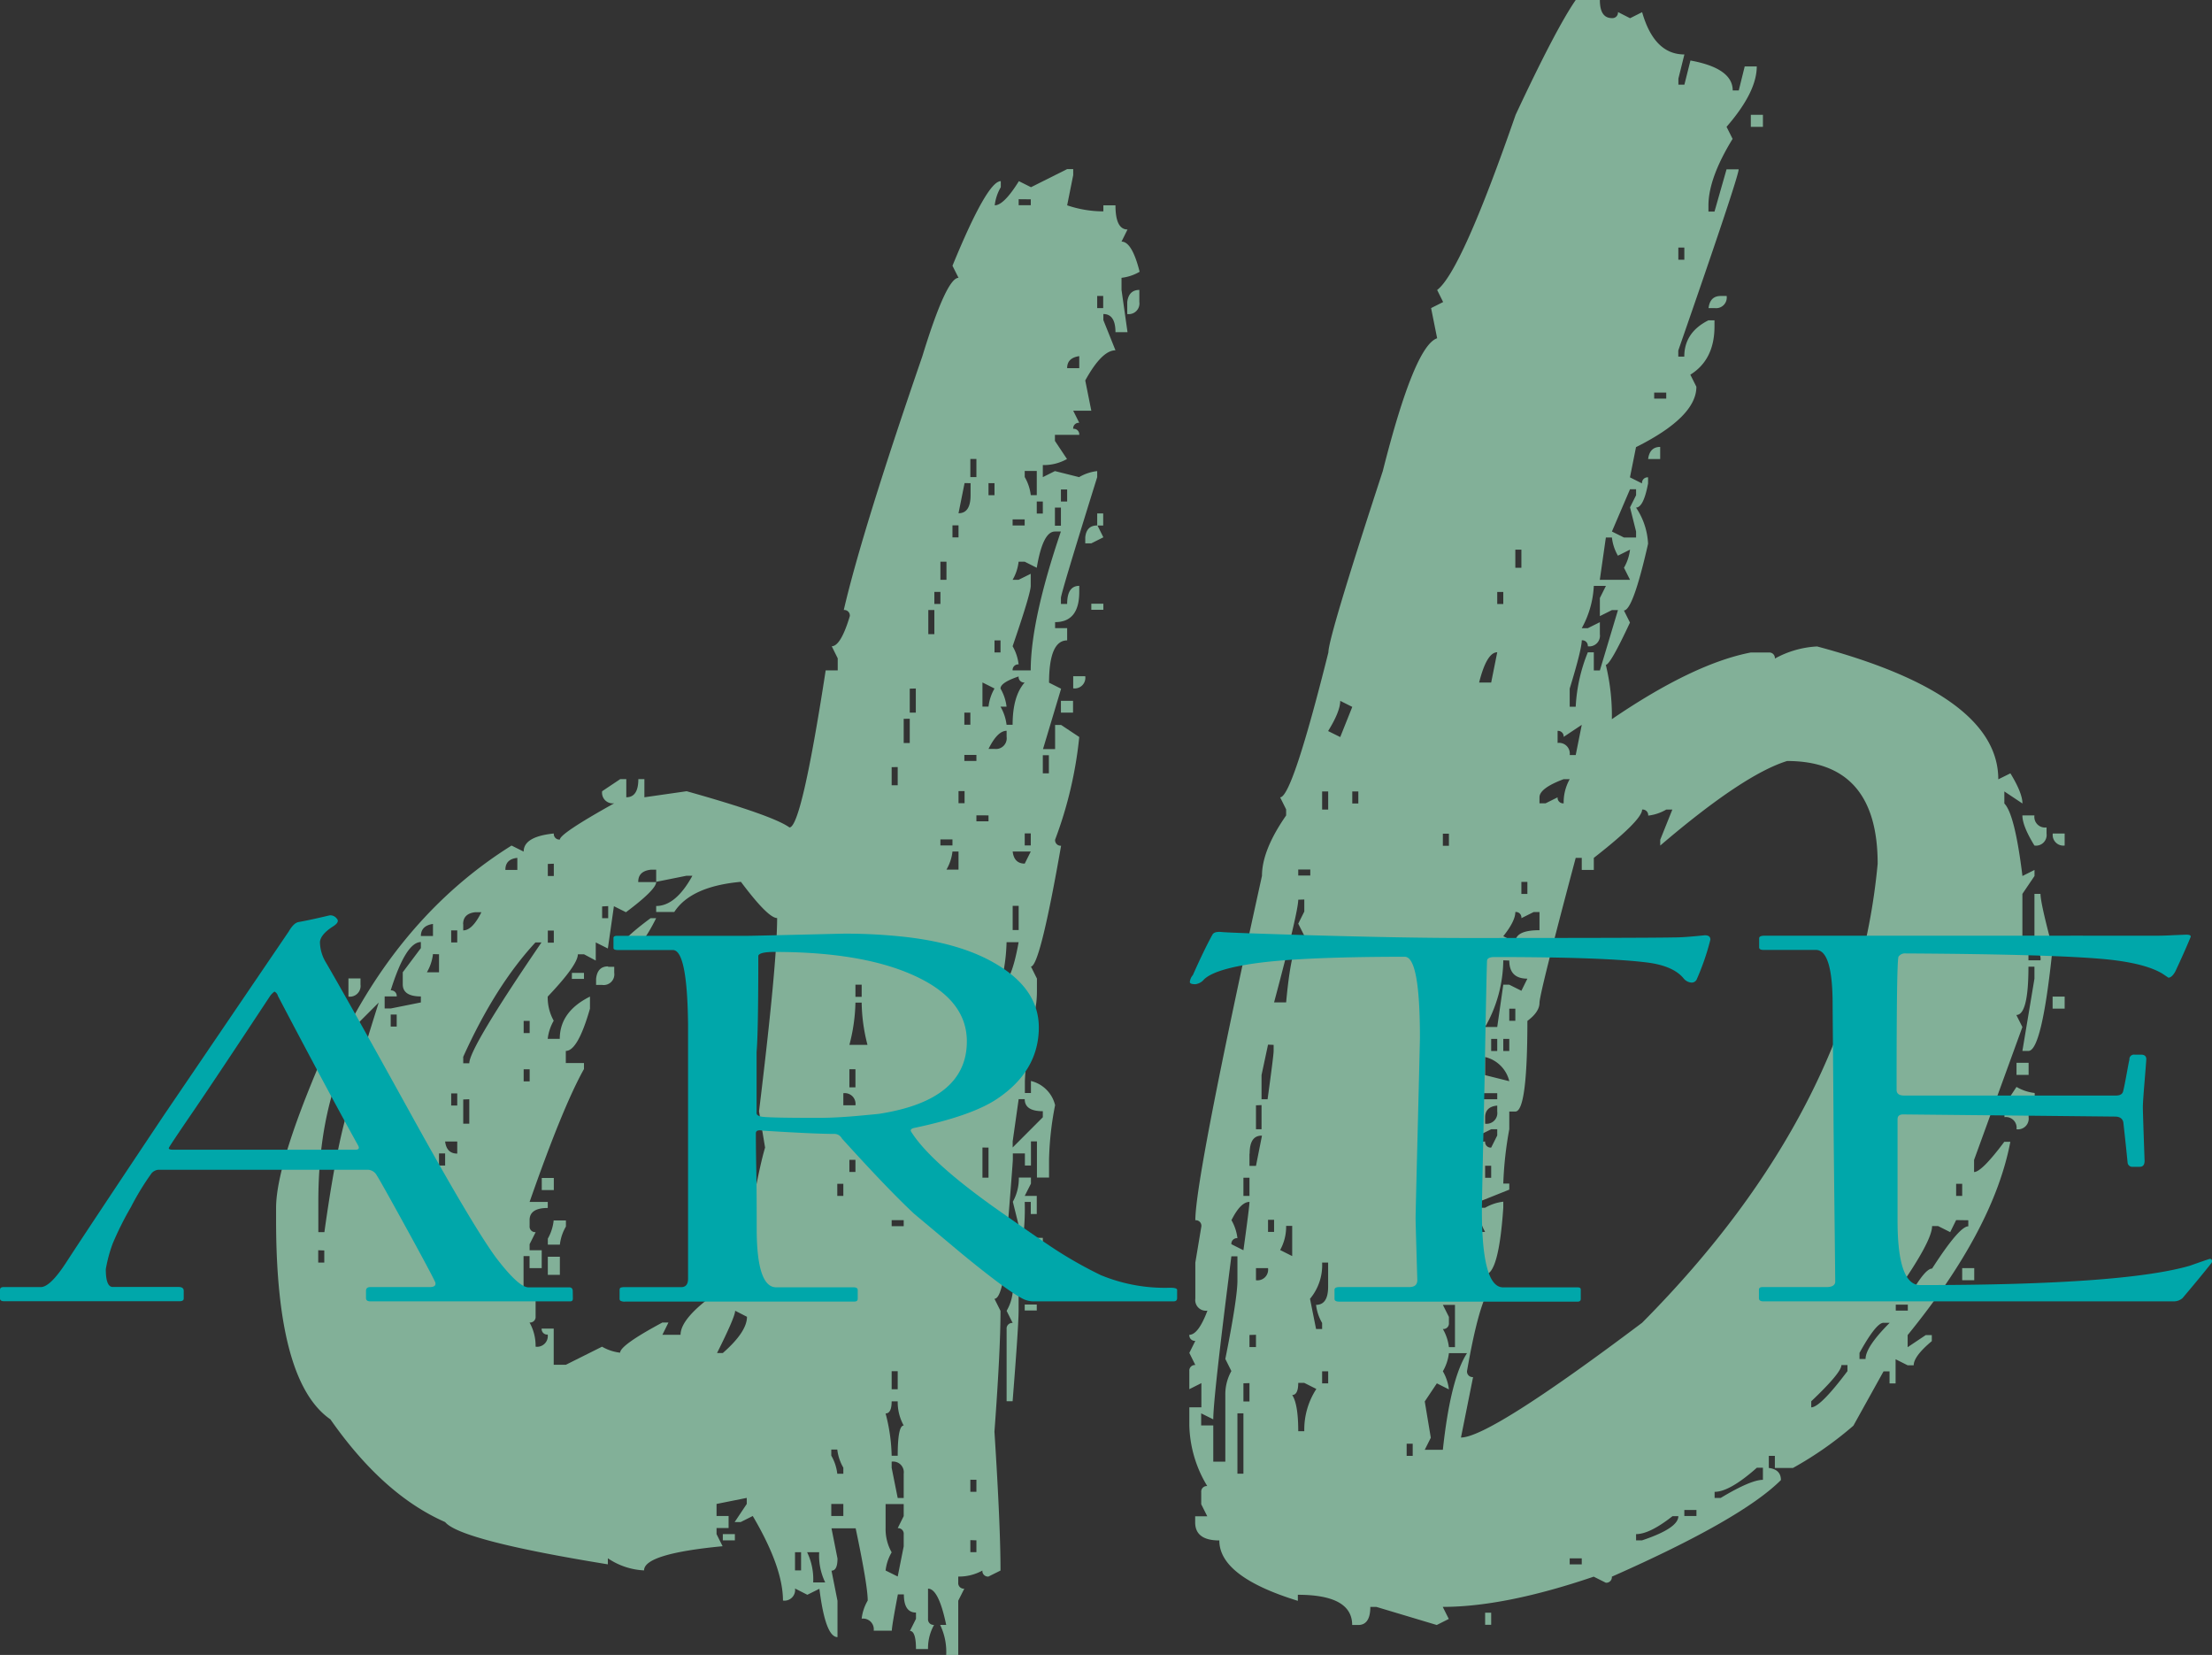 <svg id="Capa_2" data-name="Capa 2" xmlns="http://www.w3.org/2000/svg" viewBox="0 0 398.29 297.91"><rect x="0" y="0" width="398.29" height="297.91" fill="#333333" stroke="none"/><defs><style>.cls-1{fill:#b4ffd8;opacity:0.61;}.cls-2{fill:#00a7aa;}</style></defs><path class="cls-1" d="M220,112.16h1.09v1.09L220,118.68a20.41,20.41,0,0,0,6.52,1.09v-1.09h2.18q0,4.35,2.17,4.35l-1.08,2.18q1.89,0,3.26,5.43a8.29,8.29,0,0,1-3.26,1.09v2.18l1.08,7.61h-2.17c0-2.18-.73-3.27-2.18-3.27v1.09l2.18,5.44c-1.63,0-3.45,1.81-5.44,5.43l1.09,5.44h-3.26l1.09,2.18a1,1,0,0,0-1.09,1.08,1,1,0,0,1,1.09,1.09H217.8v1.09l2.17,3.26a8.57,8.57,0,0,1-4.35,1.09v2.17l2.18-1.09,4.35,1.09a8.36,8.36,0,0,1,3.26-1.09v1.09q-6.53,20.94-6.53,21.75v1.08H220c0-2.17.72-3.26,2.18-3.26v1.09c0,3.63-1.46,5.44-4.35,5.44v1.08H220V197q-3.25,0-3.26,7.61l2.17,1.09-3.26,10.87h2.18v-4.35h1.08l3.27,2.17a73.08,73.08,0,0,1-4.35,18.49,1,1,0,0,0,1.08,1.08q-3.81,21.75-5.43,21.75l1.08,2.17V260c0,3.63-.72,5.43-2.17,5.43l1.09,2.18a54.52,54.52,0,0,0-1.09,8.7v2.17h1.09v-2.17a5.9,5.9,0,0,1,4.35,4.35,56.48,56.48,0,0,0-1.09,9.78v3.26h-2.18v-6.52h-1.08v4.35h-1.09v-2.18h-2.17v1.09q0,.55-1.09,14.14a1.92,1.92,0,0,0,2.17-2.18l-1.08-4.35a8.64,8.64,0,0,0,1.08-4.35h2.18v1.09L212.36,297h2.17v3.26h-1.08v-2.18h-1.09A42,42,0,0,1,211.27,309h-1.08v-3.27H208l1.09,2.18c-.55,5.07-1.27,7.61-2.18,7.61l1.09,2.17q0,7.08-1.09,21.75,1.1,17.12,1.09,25l-2.17,1.08a1,1,0,0,1-1.09-1.08,8.66,8.66,0,0,1-4.35,1.08v1.09a1,1,0,0,0,1.09,1.09l-1.09,2.17v9.79h-2.17a11.15,11.15,0,0,0-1.09-5.44h1.09q-1.36-6.53-3.27-6.52v5.43a1,1,0,0,0,1.09,1.09,8.57,8.57,0,0,0-1.09,4.35h-2.17c0-2.17-.37-3.26-1.09-3.26l1.09-2.18V372c-1.45,0-2.18-1.09-2.18-3.27h-1.08c-.73,3.81-1.09,6-1.09,6.53h-3.26A1.93,1.93,0,0,0,183,373.1a8.29,8.29,0,0,1,1.09-3.26q0-2.71-2.17-13h-4.35l1.08,5.44c0,1.45-.36,2.18-1.08,2.18l1.08,5.43v6.53c-1.45,0-2.54-2.91-3.26-8.7l-2.17,1.08L171,367.67a1.92,1.92,0,0,1-2.17,2.17q0-6-5.44-15.22l-2.17,1.09h-1.09l2.18-3.26v-1.09l-5.44,1.09v2.17h2.17v2.17h-2.17v1.09l1.09,2.18q-14.15,1.35-14.14,4.35a12.64,12.64,0,0,1-6.52-2.18v1.09Q110.7,359,108,355.71q-11.15-4.89-20.66-18.49-9.78-6.78-9.78-35.88v-2.17q0-8.43,9.78-30.44l2.18,1.08c0-2.17.72-3.26,2.17-3.26v2.18q-6.53,12-6.52,29.35v5.44h1.09q4.08-29.36,8.7-29.36c-1.46,0-2.18-.36-2.18-1.08q0-.56,3.26-10.88l-4.35,4.35v-2.17q10.88-19.57,28.27-30.45l2.18,1.09c0-1.81,1.81-2.89,5.43-3.26a1,1,0,0,0,1.09,1.09q0-1.08,9.79-6.53a1.92,1.92,0,0,1-2.18-2.17l3.26-2.18h1.09v3.27c1.45,0,2.17-1.09,2.17-3.27h1.09v3.27l7.61-1.09Q167,228.5,170,230.67q2.16,0,6.52-28.27h2.17v-2.17l-1.08-2.18c1.08,0,2.17-1.8,3.26-5.43a1,1,0,0,0-1.09-1.09q3.27-14.13,14.14-45.66,4.34-14.13,6.52-14.14l-1.09-2.17q6.25-15.23,8.7-15.23v1.09a8.29,8.29,0,0,0-1.09,3.26c1.09,0,2.54-1.44,4.35-4.35l2.18,1.09ZM85.15,306.78V309h1.09v-2.18Zm5.44-48.93h2.17v1.09a1.93,1.93,0,0,1-2.17,2.18ZM98.2,260a1,1,0,0,1,1.08,1.09H97.11v2.17H98.2l5.43-1.09v-1.08c-2.17,0-3.26-.73-3.26-2.18v-2.17l3.26-4.35v-1.09Q100.92,251.33,98.2,260Zm0,4.35v2.17h1.08v-2.17Zm5.43-14.14h2.18v-2.17C104.36,248.25,103.63,249,103.63,250.24Zm2.18,3.26a8.45,8.45,0,0,1-1.09,3.27h2.18V253.5Zm1.09,35.88v2.18H108v-2.18ZM108,305.69A8.39,8.39,0,0,1,106.9,309h2.17v-3.27Zm0-18.48c.18,1.45.91,2.17,2.18,2.17v-2.17Zm0,13.05v2.17h1.09v-2.17Zm0,12v2.17h1.09v-2.17Zm1.09-63.06v2.17h1.09v-2.17Zm0,29.35v2.18h1.09v-2.18Zm2.17-30.44v1.09q1.64,0,3.27-3.27h-1.09C112,246.08,111.24,246.8,111.24,248.07Zm0,23.92v1.09h1.09q0-2.71,13-21.75h-1.09Q117,259.22,111.24,272Zm0,7.61V284h1.09V279.6Zm7.61-41.32H121v-2.17C119.58,236.29,118.85,237,118.85,238.28Zm23.92,2.18H146c0,.91-1.82,2.72-5.44,5.43l-2.17-1.08-1.09,7.61-2.18-1.09v3.26L133,253.5H131.9q0,1.91-5.43,7.62a8.6,8.6,0,0,0,1.08,4.34,8.44,8.44,0,0,0-1.08,3.27h2.17q0-4.91,5.44-7.61v2.17c-1.46,5.08-2.9,7.61-4.35,7.61v2.18H133v1.08q-3.81,6.79-9.79,23.92h3.27v1.09c-2.18,0-3.27.73-3.27,2.17v1.09a1,1,0,0,0,1.09,1.09l-1.09,2.17v1.09h2.18V310H123.2v-2.17h-1.08v7.61h2.17v3.26a1,1,0,0,1-1.09,1.09,8.57,8.57,0,0,1,1.09,4.35,1.93,1.93,0,0,0,2.18-2.18,1,1,0,0,1-1.09-1.08h2.17v6.52h2.18l6.52-3.26a8.4,8.4,0,0,0,3.26,1.08q0-1.35,7.61-5.43h1.09L147.12,322h3.27q0-3,6.52-7.61l2.17,1.09h2.18l1.09-4.35h-1.09q2.72-17.38,4.35-22.83l-1.09-6.53q3.25-26.62,3.26-34.79-1.64,0-6.52-6.52-9,.81-12,5.43H146v-1.08q3.53,0,6.52-5.44h-1.09L146,240.46v-2.18H145C143.5,238.47,142.77,239.19,142.77,240.46Zm-20.65,25v2.18h1.08v-2.18Zm0,8.7v2.18h1.08v-2.18Zm3.26,19.57h2.17v2.18h-2.17Zm1.09-56.53v2.17h1.08V237.2Zm0,12v2.17h1.08v-2.17Zm1.08,52.18h2.18v1.09a8.29,8.29,0,0,0-1.09,3.26h-2.17v-1.08A8.39,8.39,0,0,0,127.55,301.34Zm-1.08,6.53h2.17v3.26h-2.17Zm4.34-51.1H133v1.08h-2.18Zm6.53-1.09h1.09v1.09a1.92,1.92,0,0,1-2.18,2.17h-1.09v-1.09C135.34,256.41,136.07,255.68,137.34,255.68Zm-1.09-10.87V247h1.09v-2.17ZM145,247H146q-2.73,5.45-4.35,5.44h-2.18Q139.51,251.06,145,247Zm15.22,70.67q0,1.1-3.26,7.61H158c2.89-2.53,4.35-4.71,4.35-6.52ZM158,357.88h2.17V359H158Zm13,3.26v3.27h1.09v-3.27Zm2.18,0a11.18,11.18,0,0,1,1.09,5.44h2.17a11,11,0,0,1-1.09-5.44Zm4.35-18.48v1.09a8.4,8.4,0,0,1,1.08,3.26h1.09v-1.09a8.41,8.41,0,0,1-1.09-3.26Zm0,9.79v2.17h2.17v-2.17Zm1.08-57.63V297h1.09v-2.18Zm1.09-16.31v2.18h2.18A1.93,1.93,0,0,0,179.74,278.51Zm2.18-16.31a32.1,32.1,0,0,1-1.09,7.61h3.26A31.6,31.6,0,0,1,183,262.2Zm-1.09,12v3.26h1.09v-3.26Zm0,16.31v2.18h1.09v-2.18Zm1.09-31.53v2.18H183v-2.18Zm6.52,75c0,1.45-.37,2.18-1.09,2.18a32.17,32.17,0,0,1,1.09,7.61h1.09q0-5.44,1.08-5.44a8.66,8.66,0,0,1-1.08-4.35Zm-1.09,18.49v4.34a8.52,8.52,0,0,0,1.09,4.35,8.33,8.33,0,0,0-1.09,3.27l2.18,1.08,1.08-5.43v-2.18a1,1,0,0,0-1.08-1.09l1.08-2.17v-2.17Zm1.09-132.65v3.26h1.09V219.8Zm0,81.54v1.09h2.17v-1.09Zm0,27.19v3.26h1.09v-3.26Zm0,16.3v1.09l1.09,5.44h1.08V347A1.92,1.92,0,0,0,188.44,344.83Zm1.09-52.18v2.17h1.08v-2.17Zm1.08-81.55v4.35h1.09V211.1Zm1.09-5.43V210h1.09v-4.34ZM195,191.53v4.35h1.09v-4.35Zm1.09-3.26v2.17h1.09v-2.17Zm1.09-5.44v3.26h1.09v-3.26Zm0,50v1.08h2.17v-1.08Zm2.17,2.17a8.35,8.35,0,0,1-1.08,3.26h2.17V235Zm0-58.71v2.17h1.09v-2.17Zm2.18-7.61-1.09,5.43c1.45,0,2.17-1.08,2.17-3.26V168.7Zm-1.09,55.45v2.17h1.09v-2.17ZM201.49,210v2.18h1.08V210Zm0,7.62v1.08h2.17v-1.08Zm1.08-53.28v3.26h1.09v-3.26Zm0,183.75v2.17h1.09V348.1Zm0,10.87v2.17h1.09V359Zm1.09-130.47v1.08h2.18V228.5Zm1.09-23.92v4.35h1.09a8.4,8.4,0,0,1,1.08-3.26Zm0,83.72v5.43h1.09V288.3Zm1.09-119.6v2.17h1.08V168.7Zm0,47.84h1.08a1.93,1.93,0,0,0,2.18-2.18v-1.08C208,213.28,206.92,214.36,205.84,216.54ZM206.92,197v2.17H208V197Zm0,78.28v2.17H208v-2.17ZM208,205.67a8.47,8.47,0,0,1,1.09,3.26H208a8.47,8.47,0,0,1,1.09,3.26h1.09q0-5.16,2.17-7.61a1,1,0,0,1-1.09-1.09C209.1,204.22,208,204.94,208,205.67Zm1.09,45.66a32.24,32.24,0,0,1-1.09,7.61c1.27,0,2.35-2.53,3.26-7.61Zm1.09,63.06h1.08v3.26q0,2.73-1.08,16.31H209.1v-13a1,1,0,0,1,1.09-1.09l-1.09-2.18A8.36,8.36,0,0,0,210.19,314.39Zm0-139.17v1.09h2.17v-1.09Zm4.34,8.7-2.17-1.09h-1.09a8.31,8.31,0,0,1-1.08,3.26h1.08l2.18-1.08v2.17q0,1.37-3.26,10.87a8.44,8.44,0,0,1,1.08,3.27,1,1,0,0,0-1.08,1.08h3.26q0-9,5.43-25H217.8C216.34,177.4,215.26,179.57,214.53,183.92ZM210.19,235c.17,1.45.9,2.18,2.17,2.18l1.09-2.18Zm0,9.79v4.35h1.08v-4.35Zm1.08,34.79-1.08,7.61v1.09l5.43-5.44v-1.09c-2.17,0-3.26-.72-3.26-2.17Zm0-162v1.08h2.18V117.6Zm1.09,48.92v1.09a8.47,8.47,0,0,1,1.09,3.26h1.08v-4.35Zm0,65.24v2.17h1.09v-2.17Zm0,84.81h2.17v1.08h-2.17Zm1.09-12h2.17V309h-2.17ZM214.53,172v2.17h1.09V172Zm1.09,45.67v3.26h1.09v-3.26Zm2.18-44.58v3.26h1.08v-3.26Zm1.08-3.26V172H220v-2.17Zm0,38.05h2.18V210h-2.18ZM220,148h2.18v-2.17C220.69,146.05,220,146.77,220,148Zm1.09,55.45h2.17a1.92,1.92,0,0,1-2.17,2.18Zm4.35-27.18,1.08,2.17-2.17,1.09h-1.09v-1.09C223.41,177,224.14,176.31,225.41,176.31Zm-1.09,14.13h2.17v1.09h-2.17ZM225.41,135v2.18h1.08V135Zm0,39.14h1.08v2.18h-1.08ZM233,133.91v2.17a1.92,1.92,0,0,1-2.18,2.17v-2.17C231,134.63,231.75,133.91,233,133.91Z" transform="translate(-27.85 -81.72)"/><path class="cls-1" d="M311.57,81.72h4.35c0,2.17.72,3.26,2.18,3.26a1,1,0,0,0,1.08-1.09L321.36,85l2.17-1.09q2.18,7.62,7.61,7.61l-1.08,4.35v1.09h1.08l1.09-4.35Q339.84,94,339.84,98h1.09L342,93.68h2.17q0,4.62-5.44,10.87l1.09,2.17q-4.35,7.08-4.35,12v1.09h1.09l2.17-7.61h2.18q0,1.36-10.87,32.62v1.09h1.08q0-4.35,4.35-6.53h1.09v1.09q0,6-4.35,8.7l1.09,2.17q0,5.44-10.87,10.87l-1.09,5.44,2.17,1.09a1,1,0,0,1,1.09-1.09v1.09c-.54,2.9-1.27,4.35-2.17,4.35a12.71,12.71,0,0,1,2.17,6.52q-2.72,12-4.35,12l1.09,2.18q-3.54,7.6-4.35,7.61a38.53,38.53,0,0,1,1.09,9.78q14.67-10,25-12h3.26a1,1,0,0,1,1.09,1.09,17.55,17.55,0,0,1,7.61-2.18q32.63,8.72,32.62,23.92l2.18-1.08c1.44,2.35,2.17,4.17,2.17,5.43l-3.26-2.17v2.17q1.89,1.91,3.26,13.05l2.17-1.09v1.09L392,242.63v7.61h2.17v-7.61h1.09c0,1.09.72,4.35,2.18,9.79q-1.91,18.48-4.35,18.48H392l2.17-13v-2.17h-1.08q0,8.7-2.18,8.7l1.09,2.17-8.7,23.92v2.18q1.37,0,5.44-5.44h1.09q-3,15.77-18.49,34.79v2.18l3.26-2.18h1.09v1.09q-3.25,2.71-3.26,4.35h-1.09l-2.17-1.09v4.35h-1.09v-2.17H367l-5.43,9.78a63.8,63.8,0,0,1-10.88,7.61h-3.26v-2.17h-1.09v2.17c1.45.18,2.18.91,2.18,2.18q-7.07,7.06-30.44,17.39a1,1,0,0,1-1.09,1.09l-2.18-1.09q-16,5.44-27.18,5.44l1.09,2.17-2.17,1.09-10.88-3.26h-1.08c0,2.17-.73,3.26-2.18,3.26h-1.09q0-5.44-9.78-5.44v1.09q-14.15-4.35-14.14-10.87-4.35,0-4.35-3.26v-1.09h2.18l-1.09-2.17v-2.18a1,1,0,0,1,1.09-1.09A21.92,21.92,0,0,1,242,338.31v-3.26h2.17V330.7L242,331.79v-3.26a1,1,0,0,1,1.08-1.09L242,325.26l1.08-2.17A1,1,0,0,1,242,322q1.62,0,3.26-4.35a1.92,1.92,0,0,1-2.18-2.17V309l1.09-6.53a1,1,0,0,0-1.09-1.09q0-7.6,12-62,0-4.62,4.35-10.87v-1.09l-1.08-2.17q2.16,0,8.69-26.1,0-2.71,9.79-32.62,5.7-22.56,9.79-23.92l-1.09-5.43,2.17-1.09-1.08-2.17q4.33-3.27,14.13-31.53Q308,86.89,311.57,81.72Zm-62,226.15q-3.27,25.54-3.26,29.35l-2.18-1.08v2.17h2.18v6.52h2.17V332.88a8.54,8.54,0,0,1,1.09-4.35l-1.09-2.18c1.45-7.24,2.18-12,2.18-14.13v-4.35Zm0-6.53a8.5,8.5,0,0,1,1.09,3.27,1,1,0,0,0-1.09,1.08l2.17,1.09c.72-5.25,1.09-8.15,1.09-8.7C251.77,298.08,250.69,299.17,249.6,301.34Zm1.09,34.8V347h1.08V336.14Zm1.08-42.41V297h1.09v-3.27Zm0,37V334h1.09V330.7Zm1.09-41.32v2.18H254l1.08-5.44C253.58,286.12,252.86,287.21,252.86,289.38Zm0,32.62v2.18H254V322ZM254,280.69V285H255v-4.35ZM254,310v2.18a1.92,1.92,0,0,0,2.17-2.18Zm2.17-40.23L255,275.25v4.35h1.09c.72-5.26,1.09-8.16,1.09-8.7v-1.09Zm0,31.53v2.18h1.09v-2.18Zm5.44-57.62q0,2.17-4.35,18.48h2.17c.73-8,1.81-12,3.27-12l-1.09-2.17,1.09-2.18v-2.17Zm-2.18,58.71a8.66,8.66,0,0,1-1.08,4.35l2.17,1.09v-5.44Zm2.18,28.27c0,1.45-.37,2.18-1.09,2.18.72,1.08,1.09,3.26,1.09,6.52h1.09a13.38,13.38,0,0,1,2.17-7.61l-2.17-1.09Zm0-92.42v1.09h2.17v-1.09ZM265.91,309a9.46,9.46,0,0,1-2.18,6.52l1.09,5.44h1.09v-1.09a8.29,8.29,0,0,1-1.09-3.26c1.45,0,2.17-1.09,2.17-3.27V309Zm0-84.81v3.26H267v-3.26Zm0,104.38v2.17H267v-2.17Zm3.26-120.69q0,1.91-2.18,5.44l2.18,1.08,2.17-5.43Zm2.17,16.31v2.17h1.09v-2.17Zm9.79,117.42v2.18h1.09v-2.18Zm7.61-16.31a8.45,8.45,0,0,1-1.09,3.27,8.47,8.47,0,0,1,1.09,3.26l-2.17-1.09L284.39,334l1.09,6.53-1.09,2.17h3.26q1.37-12.78,4.35-17.4ZM285.48,309v2.17h1.09V309Zm2.17-77.2v2.17h1.09v-2.17Zm0,84.81,1.09,2.17v1.09a1,1,0,0,1-1.09,1.09,8.41,8.41,0,0,1,1.09,3.26h1.09v-7.61Zm1.09-4.35,2.17,1.08H292l-1.09-2.17V310q0-6.53,4.35-6.52a8.4,8.4,0,0,1-1.08-3.26Q289.83,300.26,288.74,312.22Zm38.05-78.29v-1.08l2.18-5.44h-1.09a8.29,8.29,0,0,1-3.26,1.09,1,1,0,0,0-1.09-1.09q0,1.91-8.7,8.7v2.17h-2.17v-2.17h-1.09q-6.52,24.46-6.52,26.09c0,1.09-.73,2.18-2.18,3.26q0,16.32-2.17,16.31h-1.09V285a65.72,65.72,0,0,0-1.08,9.78h1.08v1.09l-5.43,2.17v1.09h1.08a8.45,8.45,0,0,1,3.27-1.09v1.09q-.82,12-3.27,12l1.09,2.17Q294.17,316,292,328.53a1,1,0,0,0,1.09,1.08l-2.18,10.88q5.16,0,32.62-20.66,38.33-38.59,42.41-82.63,0-18.48-16.31-18.49Q341.74,221.16,326.79,233.93ZM292,281.77V284h1.09v-2.18Zm1.09,3.27L292,287.21v5.44l2.18-1.09-1.09-2.18c.18-1.44.9-2.17,2.17-2.17a1,1,0,0,0,1.09,1.09l1.09-2.18V285h-1.09l-2.17,1.08A1,1,0,0,0,293.09,285ZM292,293.73v2.18a1.93,1.93,0,0,0,2.18-2.18Zm0,3.27v2.17h1.09V297Zm2.18-92.42h2.17l1.09-5.44C296.17,199.14,295.08,201,294.18,204.58Zm0,73.93v1.09h3.26v-1.09Zm4.35-23.92a24.71,24.71,0,0,1-3.27,12h2.18l1.09-7.61h1.08l2.18,1.09,1.08-2.18c-2.17,0-3.26-1.08-3.26-3.26ZM295.26,272v3.26l4.35,1.09A5.87,5.87,0,0,0,295.26,272Zm0,10.87V284a1.93,1.93,0,0,0,2.18-2.18v-1.08C296,280.87,295.26,281.59,295.26,282.86Zm0,8.7v2.17h1.09v-2.17Zm0,80.46h1.09v2.17h-1.09Zm1.09-103.29v2.17h1.09v-2.17Zm1.09-80.46v2.17h1.09v-2.17Zm3.26,57.62c0,1.09-.73,2.54-2.17,4.35l2.17,1.09q0-2.18,4.35-2.17v-3.27H304L301.79,247A1,1,0,0,0,300.7,245.89Zm-2.17,22.84v2.17h1.08v-2.17Zm1.08-5.44v2.17h1.09v-2.17Zm1.09-82.63v3.26h1.09v-3.26Zm1.09,59.8v2.17h1.08v-2.17Zm3.26-15.22v1.08h1.09l2.17-1.08a1,1,0,0,0,1.09,1.08,8.57,8.57,0,0,1,1.09-4.35H309.4Q305.05,223.61,305.05,225.24Zm4.35-10.88a1,1,0,0,0-1.09-1.08v2.17a1.93,1.93,0,0,1,2.18,2.18h1.08l1.09-5.44Zm5.43-27.18a17.45,17.45,0,0,1-2.17,7.61h1.09l2.17-1.08v2.17a1.92,1.92,0,0,1-2.17,2.17,1,1,0,0,0-1.09-1.08c0,1.08-.73,4-2.17,8.7v3.26h1.08a29.92,29.92,0,0,1,2.18-9.79h1.08v3.26h1.09l3.26-10.87H318.1l-2.18,1.09v-3.26l1.09-2.18Zm-4.34,175.05v1.09h2.17v-1.09ZM317,178.48l-1.09,7.61h5.44l-1.09-2.17a8.47,8.47,0,0,0,1.09-3.26l-2.18,1.09a8.39,8.39,0,0,1-1.08-3.27Zm4.35-8.69-3.26,7.61,2.17,1.08h2.18V177.4l-1.09-4.35,1.09-2.18v-1.08Zm1.09,188.09V359h1.08q6.53-2.18,6.53-4.35H329Q324.89,357.88,322.45,357.88Zm4.34-195.71v2.18h-2.17C324.8,162.9,325.52,162.17,326.79,162.17Zm-1.08-9.78v1.09h2.17v-1.09Zm4.35-26.1v2.18h1.08v-2.18Zm1.08,227.24v1.09h2.18v-1.09ZM337.67,135h1.08a1.92,1.92,0,0,1-2.17,2.18h-1.09C335.67,135.72,336.4,135,337.67,135Zm-1.09,215.28v1.09h1.09c3.62-2.18,6.16-3.26,7.61-3.26v-2.18h-1.09Q339.3,350.27,336.58,350.27Zm6.52-247.89h2.18v2.17H343.1Zm16.31,225.06q0,1.37-5.43,6.52v1.09q1.62,0,6.52-6.52v-1.09Zm3.26-2.18v1.09h1.09q0-2.18,4.35-6.52H367C366.11,319.83,364.67,321.64,362.67,325.26Zm17.4-23.92L379,303.52l-2.17-1.09h-1.09q0,2.73-6.52,12v1.09h2.17c2-3.62,3.44-5.44,4.35-5.44q4.89-7.6,6.52-7.61v-1.09ZM369.2,316.57v1.08h2.17v-1.08Zm10.87-21.75V297h1.09v-2.18ZM381.16,310h2.17v2.18h-2.17Zm9.78-32.62a8.29,8.29,0,0,0,3.26,1.09,1.92,1.92,0,0,1-2.17,2.18,1,1,0,0,0-1.09-1.09v2.17h2.18v1.09a1.93,1.93,0,0,1-2.18,2.18,1.92,1.92,0,0,0-2.17-2.18v-2.17Zm0-4.34h2.18v2.17h-2.18ZM392,228.5h2.17a1.92,1.92,0,0,0,2.18,2.17v1.09a1.92,1.92,0,0,1-2.18,2.17Q392,230.41,392,228.5Zm1.09,23.92v2.17h2.17A1.92,1.92,0,0,0,393.12,252.42Zm4.35-20.66h2.17v2.17A1.92,1.92,0,0,1,397.47,231.76Zm0,29.36h2.17v2.17h-2.17Zm3.26-10.88h2.17v1.09h-2.17Z" transform="translate(-27.85 -81.72)"/><path class="cls-2" d="M131,315.49c0,.33-.16.49-.47.49h-36c-.52,0-.78-.2-.78-.58v-1.31c0-.45.26-.68.78-.68h10.69q1.26,0,1-.87-.7-1.55-5.39-10.08t-5.15-9.17a1.88,1.88,0,0,0-1.64-1H56.35a1.93,1.93,0,0,0-1.17.58A47.61,47.61,0,0,0,51.43,299a57.07,57.07,0,0,0-3.28,6.56,25.61,25.61,0,0,0-1.25,4.64c0,2.13.42,3.19,1.25,3.19H60c.62,0,.93.23.93.68v1.4c0,.33-.26.49-.78.49H28.63c-.52,0-.78-.16-.78-.49V313.9c0-.32.21-.49.63-.49h6.71c1.15,0,2.69-1.51,4.65-4.54s7.76-11.79,17.44-26.28L79.84,249.4c.58-1,1.15-1.56,1.72-1.69q2.19-.39,5.62-1.21a1.4,1.4,0,0,1,1.25.51c.47.44.26.93-.62,1.48-1.56,1-2.35,2-2.35,2.9a7.31,7.31,0,0,0,1.1,3.63q4.22,7.25,15.22,27.16T117.08,308q4.14,5.46,5.93,5.46h7.34c.42,0,.63.23.63.68ZM92.33,287.92q-3.19-5.76-6.87-12.63T77.89,261a1.19,1.19,0,0,0-.62-.78,3.5,3.5,0,0,0-.78.78q-9.76,14.8-14,21t-4.25,6.39c0,.19.23.29.7.29h33Q92.72,288.64,92.33,287.92Z" transform="translate(-27.85 -81.72)"/><path class="cls-2" d="M239.8,315.4c0,.38-.21.58-.63.58H213.8a4.35,4.35,0,0,1-2-.58q-3-1.61-10.93-8.13l-8.43-7.06q-4.68-4.36-13-13.55a1.52,1.52,0,0,0-1.25-.82q-3.66,0-13-.59c-.83-.16-1.24,0-1.24.49s0,2.65.07,6.12.08,7.12.08,11q0,10.59,3.51,10.59h13.9c.52,0,.78.17.78.49v1.59c0,.33-.21.49-.62.49H140.42a1.49,1.49,0,0,1-.86-.15.45.45,0,0,1-.15-.34V314c0-.29.08-.46.23-.5a2.1,2.1,0,0,1,.63-.08h10.22c.83,0,1.25-.5,1.25-1.5V266.05q-.15-13.31-2.73-13.31h-9.92c-.52,0-.78-.13-.78-.38v-1.79q0-.39.63-.39h23.34c.73,0,3.71-.07,8.94-.19s8.16-.2,8.78-.2a97.28,97.28,0,0,1,9.91.49q10.78,1.07,17.34,5,7.63,4.5,7.65,11.37,0,7.83-7.5,12.87-4.6,3.09-15.07,5.27c-.41.13-.57.32-.46.58q3.44,5.56,15.84,14.28,6.48,4.55,9.45,6.53a75.79,75.79,0,0,0,8.9,5.08,30.25,30.25,0,0,0,12.49,2.27c.83,0,1.25.13,1.25.39Zm-37.86-46.21q0-6.44-6.87-10.5-9.6-5.61-27.79-5.61c-1.77,0-2.74.23-2.89.68q0,13.89-.31,17.32v11c0,.36.36.58,1.09.68,1.19.13,4.5.19,9.91.19q3.36,0,7.54-.39c2.78-.25,4-.38,3.78-.38Q201.94,279.69,201.94,269.19Z" transform="translate(-27.85 -81.72)"/><path class="cls-2" d="M335.82,250.86a43.66,43.66,0,0,1-2.42,7.06,1,1,0,0,1-.94.68,2,2,0,0,1-1.48-.78q-1.8-2.17-6.25-2.8Q317,254,296.94,254c-.83,0-1.28.21-1.33.63s-.21,7.94-.47,22.55q-.47,21-.46,22.5,0,13.78,3.82,13.78h13.43c.36,0,.55.13.55.39v1.69c0,.33-.19.49-.55.49H269c-.57,0-.86-.16-.86-.49V313.9c0-.32.29-.49.86-.49h12.57c1,0,1.48-.42,1.48-1.25-.2-6.78-.31-10.49-.31-11.13s.13-6,.39-16.33.39-15.73.39-16.19q0-14.55-2.73-14.56-20.14,0-28.41,1.41-6,1-7.73,2.66a2.4,2.4,0,0,1-1.56.87q-1,0-1-.39a2.23,2.23,0,0,1,.55-1.26c1.45-3.26,2.63-5.67,3.51-7.25.21-.42.78-.59,1.72-.49q1.64.15,16.08.58,16.86.48,27.24.49,33.42,0,37.94-.1c1.41,0,2.72-.11,3.94-.22l1.76-.17Q335.82,250.08,335.82,250.86Z" transform="translate(-27.85 -81.72)"/><path class="cls-2" d="M426.06,309.06q-2.19,2.76-5.23,6.34a2.36,2.36,0,0,1-1.64.58H345.34c-.52,0-.78-.2-.78-.58v-1.5c0-.32.21-.49.62-.49h11.56c1,0,1.56-.34,1.56-1q0-.43-.16-14.88t-.15-14.9q0-.47-.08-10t-.08-10.09q0-9.81-3-9.82h-9.45q-.78,0-.78-.48v-1.6c0-.32.31-.48.94-.48h69.86c.94,0,2.2,0,3.79-.1l2.3-.09q1,0,.78.48-1.1,2.66-2.73,6.14c-.42.75-.83,1.12-1.25,1.12l-1.09-.73q-2.9-1.74-9.13-2.47-8.75-1-37.08-1.16a1.39,1.39,0,0,0-1.29.58q-.36.59-.35,24c0,.64.44,1,1.32,1h38.18c.72,0,1.15-.25,1.28-.73s.34-1.51.63-3.1.45-2.45.51-2.61a.82.82,0,0,1,.93-.92h1.17c.63,0,.94.28.94.83,0,.12-.1,1.47-.31,4s-.31,4.08-.31,4.57.05,2.17.15,5.08.16,4.45.16,4.64c0,.71-.29,1.07-.86,1.07h-1.25a.85.85,0,0,1-.94-.68c-.2-2.06-.46-4.52-.78-7.36-.15-.64-.65-1-1.48-1l-19.24-.2-18.93-.19q-1,0-1,.87v18.24q0,11.61,4.06,11.61,36.54,0,48.56-3.48c1.92-.68,3.09-1.08,3.51-1.21S426.27,308.64,426.06,309.06Z" transform="translate(-27.85 -81.72)"/></svg>